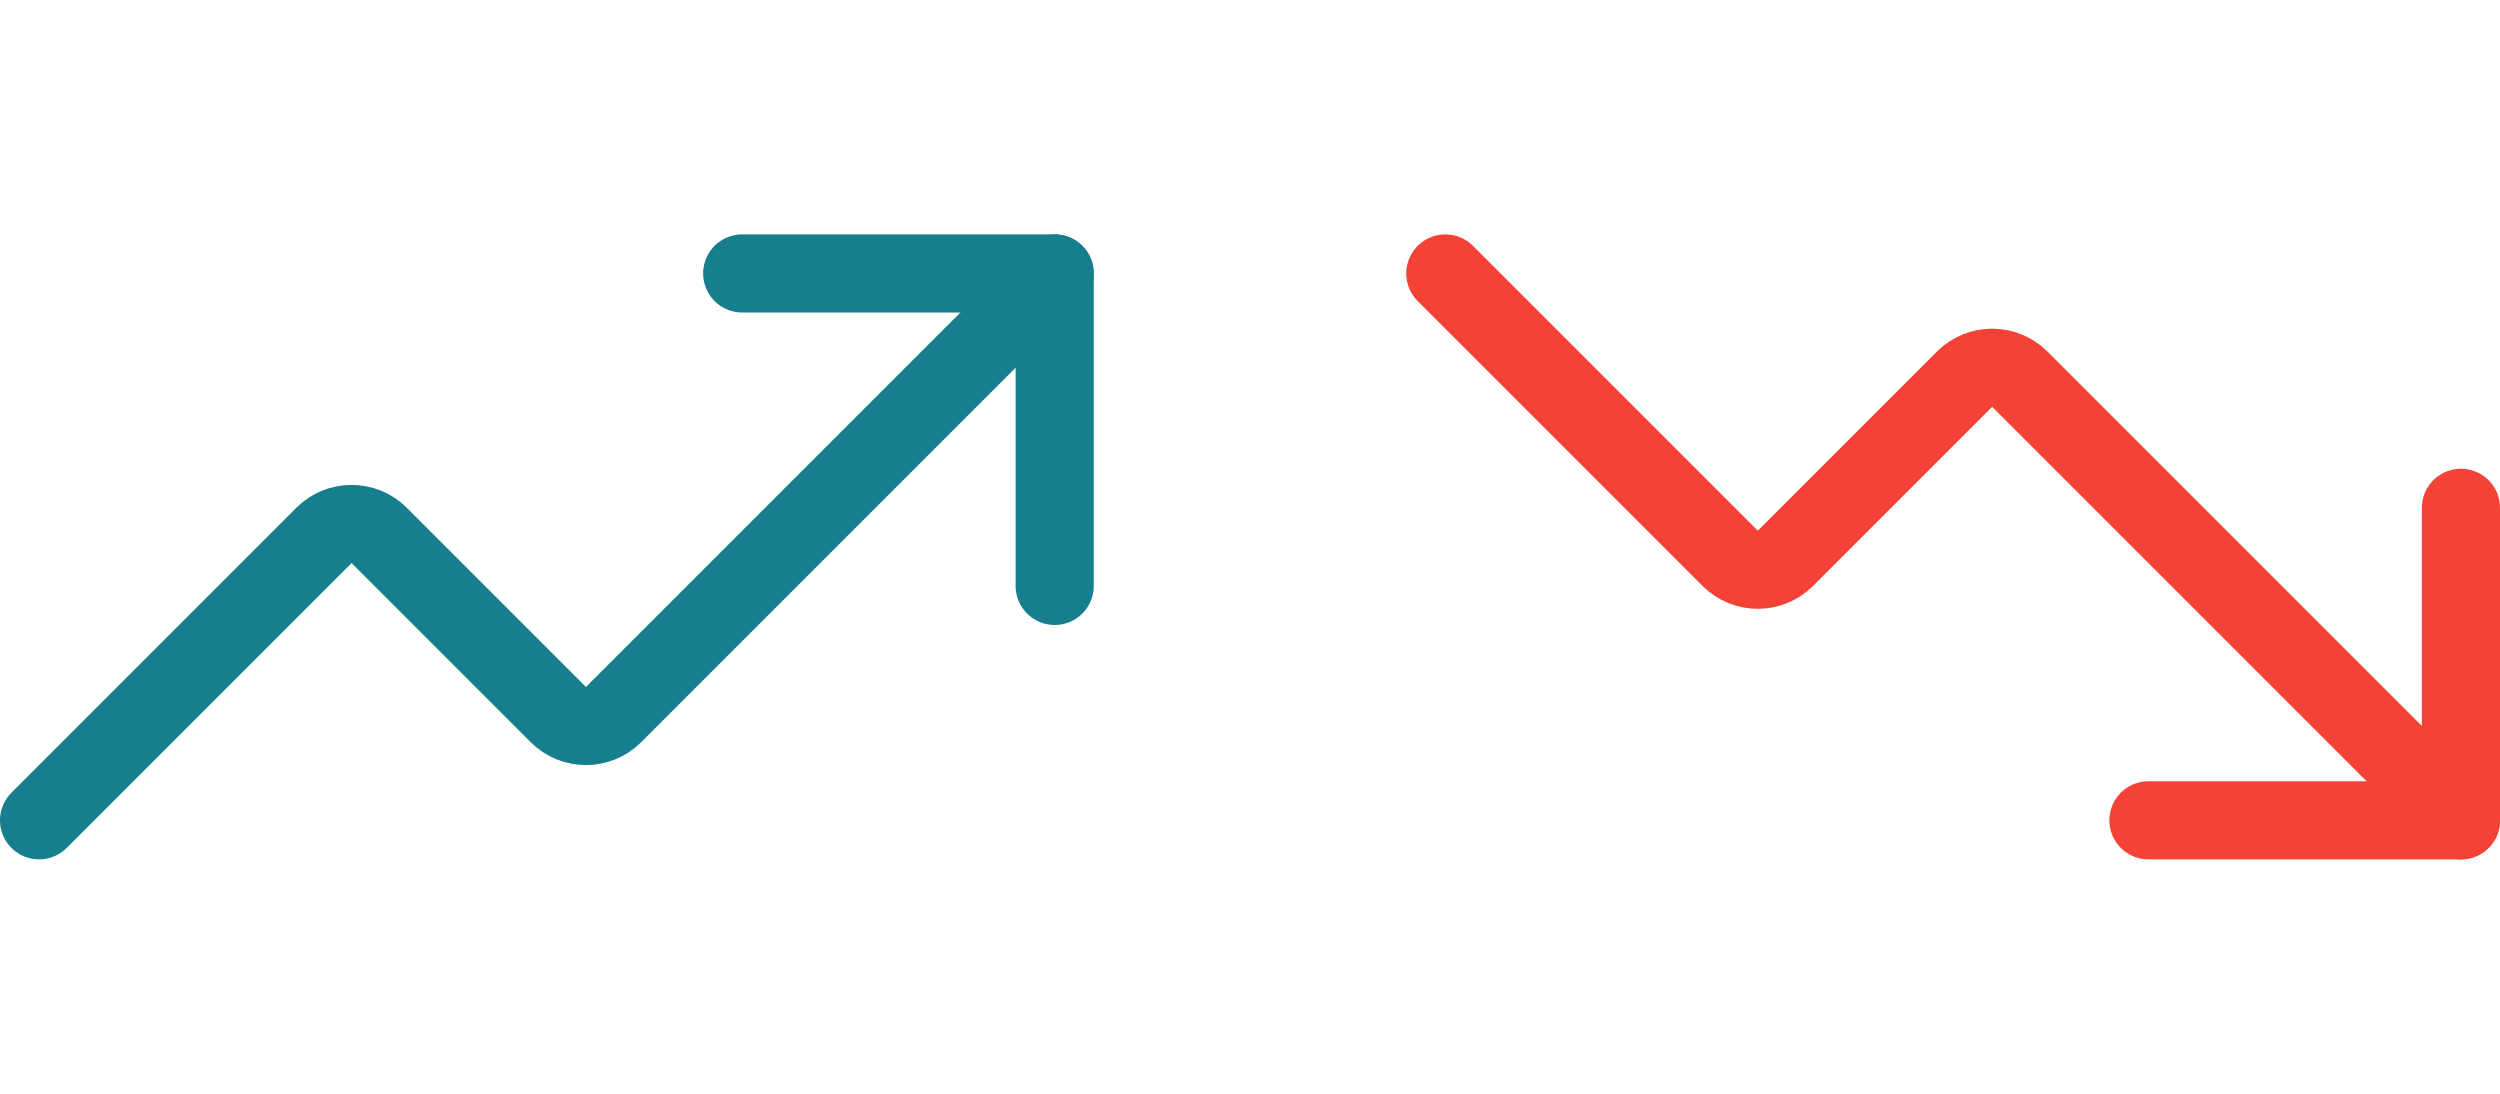 <svg width="32" height="14" viewBox="0 0 32 14" fill="none" xmlns="http://www.w3.org/2000/svg">
<path d="M9.5 3.5H13.5V7.5" stroke="#167E8D" stroke-linecap="round" stroke-linejoin="round"/>
<path d="M13.5 3.5L7.85 9.15C7.757 9.242 7.631 9.293 7.5 9.293C7.369 9.293 7.243 9.242 7.15 9.15L4.85 6.85C4.757 6.758 4.631 6.707 4.5 6.707C4.369 6.707 4.243 6.758 4.15 6.85L0.5 10.5" stroke="#167E8D" stroke-linecap="round" stroke-linejoin="round"/>
<path d="M27.5 10.5H31.5V6.5" stroke="#F44336" stroke-linecap="round" stroke-linejoin="round"/>
<path d="M31.5 10.5L25.85 4.85C25.756 4.758 25.631 4.707 25.5 4.707C25.369 4.707 25.244 4.758 25.15 4.85L22.85 7.15C22.756 7.242 22.631 7.293 22.5 7.293C22.369 7.293 22.244 7.242 22.15 7.15L18.5 3.5" stroke="#F44336" stroke-linecap="round" stroke-linejoin="round"/>
</svg>
